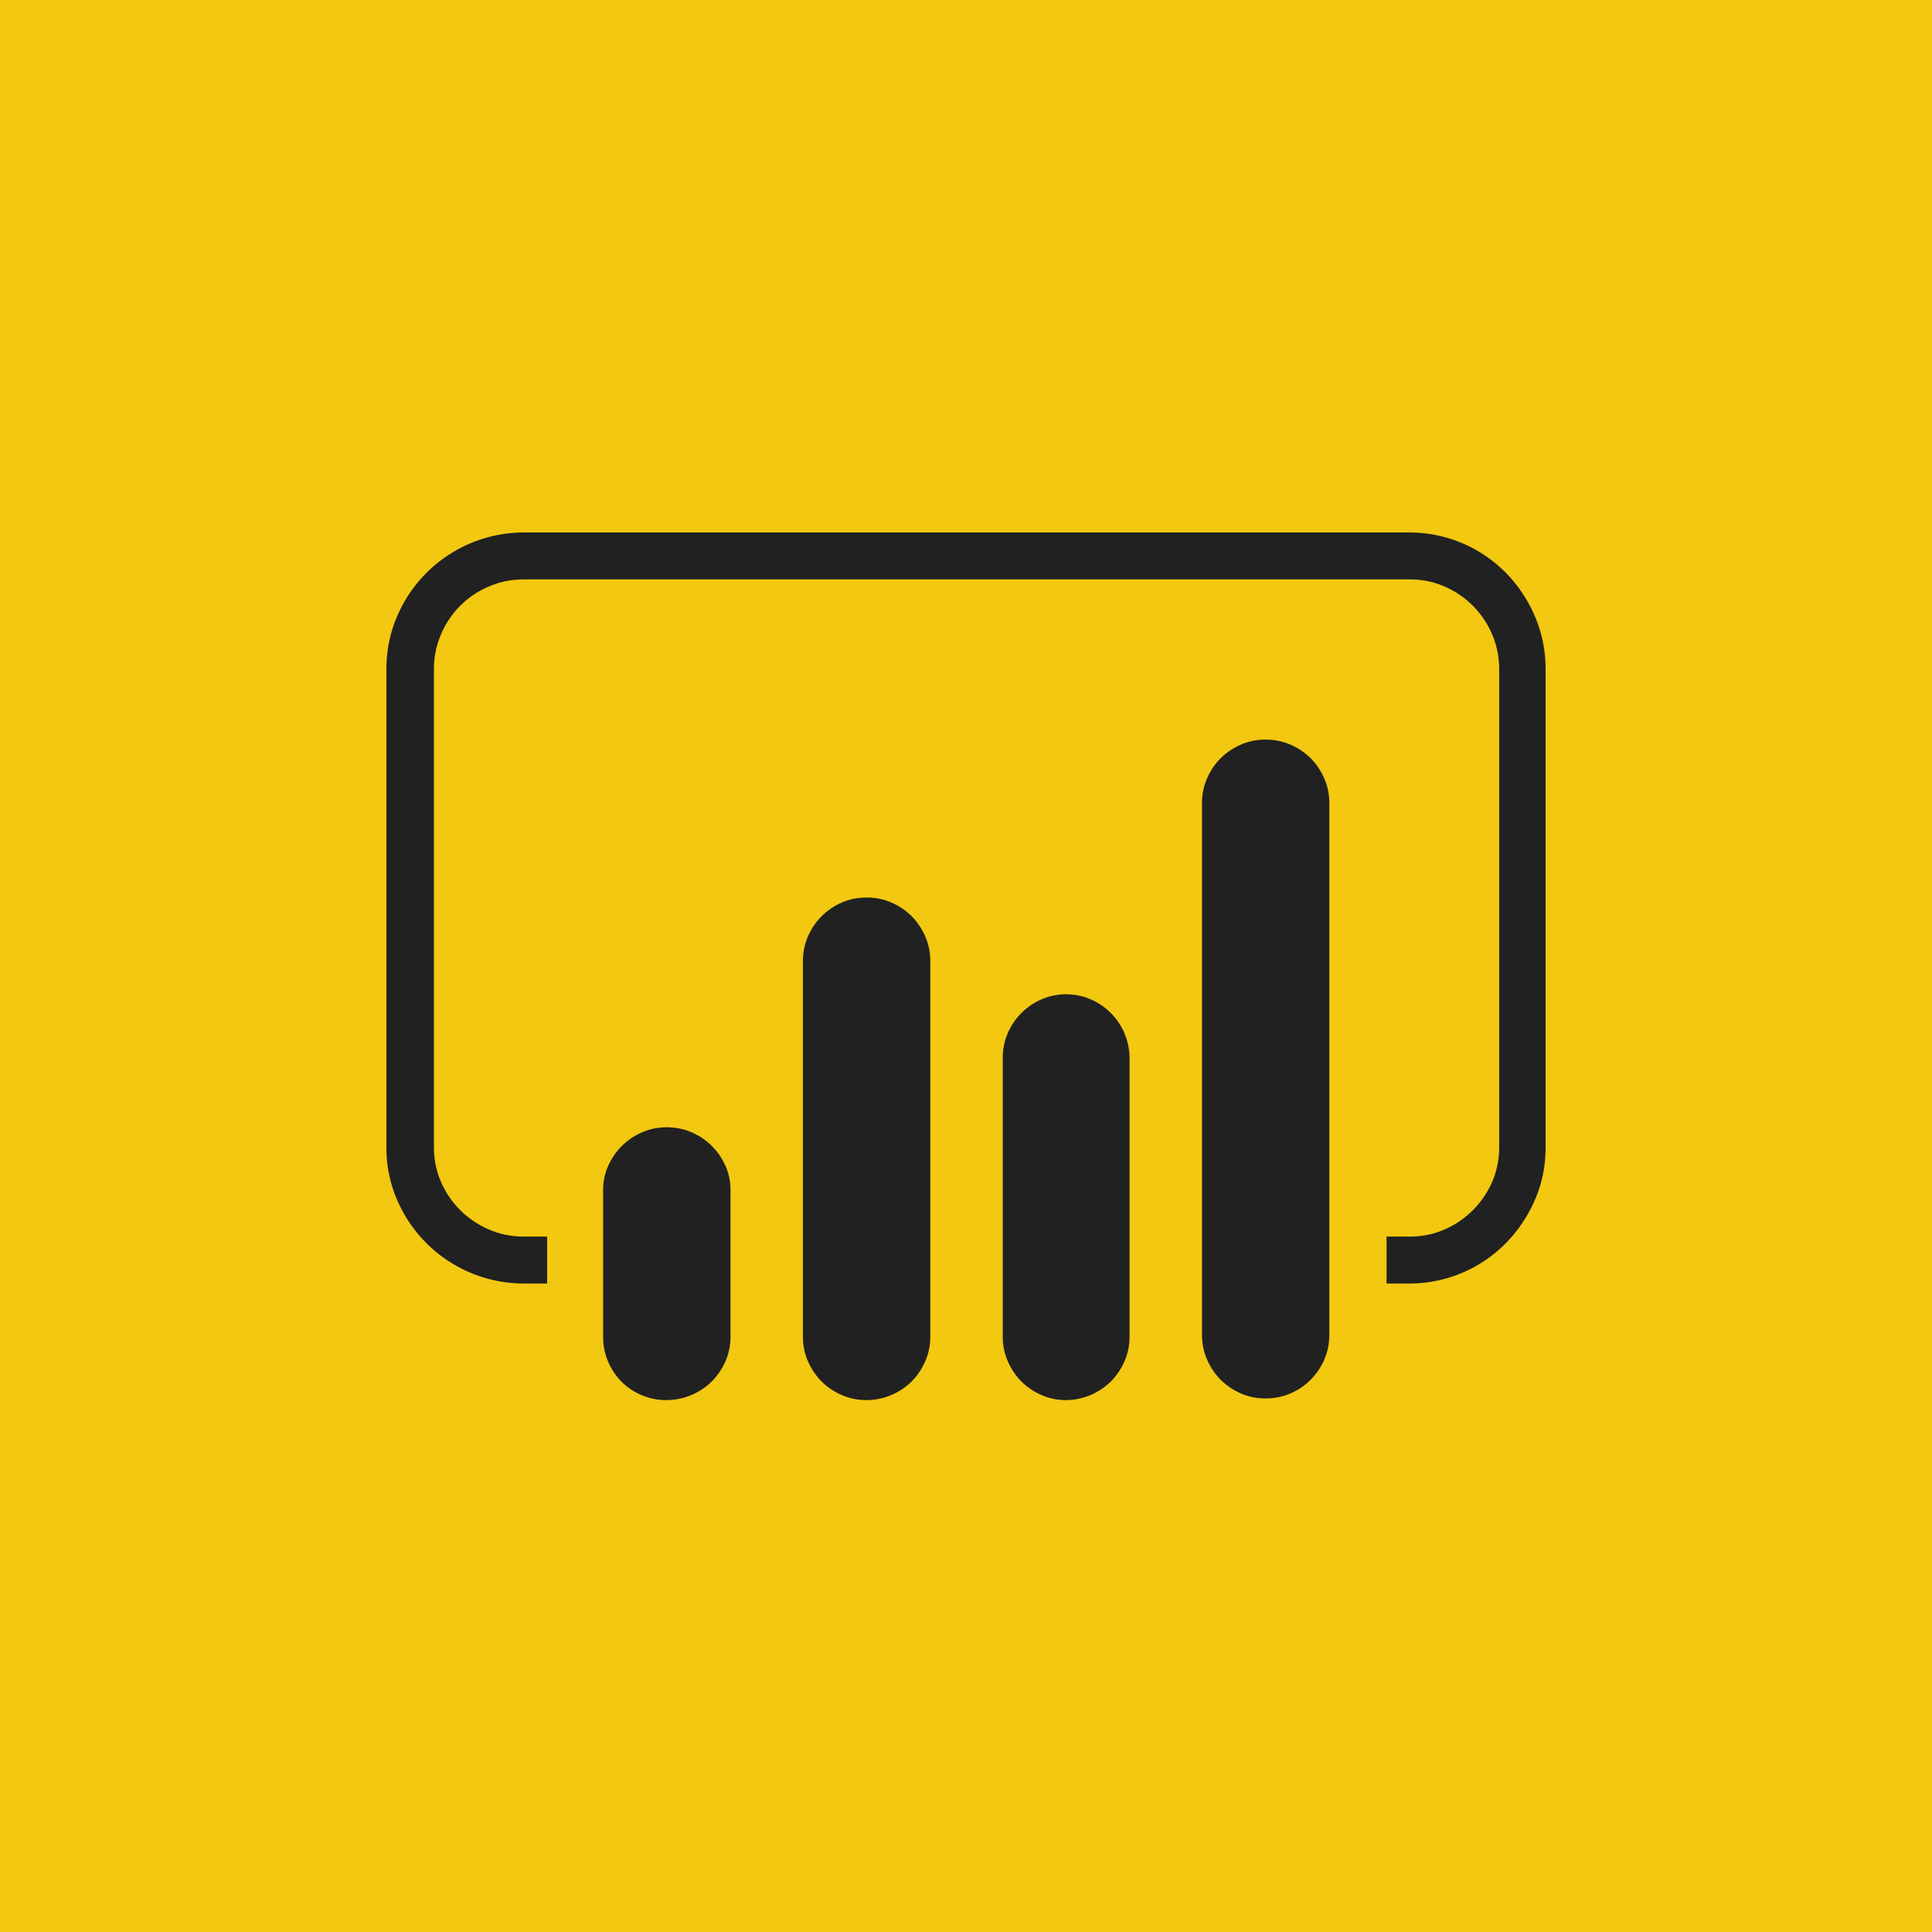 <svg viewBox="0 0 40 40" class="" role="presentation" focusable="false" xmlns:svg="http://www.w3.org/2000/svg" xmlns:xlink="http://www.w3.org/1999/xlink" id="FxSymbol0-09d" data-type="1"><g><title></title><title>power_bi_embedded</title><g fill="none" fill-rule="evenodd"><path fill="#F2C811" d="M0 0h40v40H0z"></path><path d="M29.188 26.574h-.481v-.972h.48c.258 0 .499-.05.721-.147a1.9 1.9 0 0 0 .985-.984c.097-.223.146-.463.146-.721v-9.89c0-.258-.049-.5-.146-.727a1.88 1.88 0 0 0-.985-.99 1.774 1.774 0 0 0-.72-.147h-18.34c-.258 0-.5.049-.727.147a1.88 1.88 0 0 0-.592.398 1.88 1.88 0 0 0-.398.592 1.816 1.816 0 0 0-.147.726v9.891c0 .258.05.498.147.72a1.88 1.88 0 0 0 .99.984c.227.099.469.148.727.148h.48v.972h-.48a2.856 2.856 0 0 1-2.625-1.729A2.707 2.707 0 0 1 8 23.75v-9.89c0-.391.074-.758.223-1.102a2.856 2.856 0 0 1 2.625-1.734h18.34a2.805 2.805 0 0 1 1.986.832 2.9 2.9 0 0 1 .603.902c.149.344.223.71.223 1.101v9.891c0 .39-.074.756-.223 1.096a2.95 2.95 0 0 1-.603.896 2.805 2.805 0 0 1-1.986.832zM13.8 28.988a1.318 1.318 0 0 1-.926-.375 1.348 1.348 0 0 1-.281-.416 1.283 1.283 0 0 1-.106-.521V24.64c0-.18.035-.348.106-.504a1.348 1.348 0 0 1 .697-.691c.16-.071.33-.106.51-.106.187 0 .361.035.521.105a1.348 1.348 0 0 1 .698.692c.07.156.105.324.105.504v3.035c0 .18-.035.35-.105.51a1.36 1.36 0 0 1-.282.416 1.342 1.342 0 0 1-.937.386zm4.148 0c-.187 0-.361-.035-.521-.105a1.348 1.348 0 0 1-.416-.281 1.348 1.348 0 0 1-.282-.416c-.07-.16-.105-.33-.105-.51v-7.781c0-.18.035-.35.105-.51a1.336 1.336 0 0 1 .698-.698c.16-.07.334-.105.521-.105.18 0 .35.035.51.105.16.07.299.165.416.282.117.117.21.256.281.416.07.16.106.33.106.51v7.78c0 .18-.035.35-.106.51-.07.16-.164.3-.281.417a1.342 1.342 0 0 1-.926.386zm8.25-.035c-.18 0-.35-.035-.51-.105a1.348 1.348 0 0 1-.416-.282 1.348 1.348 0 0 1-.28-.416 1.283 1.283 0 0 1-.106-.521V16.625c0-.18.035-.35.105-.51.07-.16.164-.299.281-.416.118-.117.256-.21.416-.281.16-.07.33-.105.51-.105.188 0 .362.035.522.105.16.07.299.164.416.281.117.117.21.256.281.416.07.16.105.33.105.51v11.004c0 .187-.035.361-.105.521a1.333 1.333 0 0 1-.697.698c-.16.07-.334.105-.522.105zm-4.125.035c-.18 0-.35-.035-.51-.105a1.348 1.348 0 0 1-.416-.281 1.348 1.348 0 0 1-.28-.416 1.243 1.243 0 0 1-.106-.51v-5.778c0-.18.035-.35.105-.51a1.34 1.34 0 0 1 .697-.697c.16-.07.33-.105.51-.105s.35.035.51.105a1.33 1.33 0 0 1 .803 1.208v5.777c0 .18-.035.35-.106.51-.07.16-.164.298-.281.416a1.342 1.342 0 0 1-.926.386z" fill="#212121"></path></g></g><defs>
</defs>
</svg>